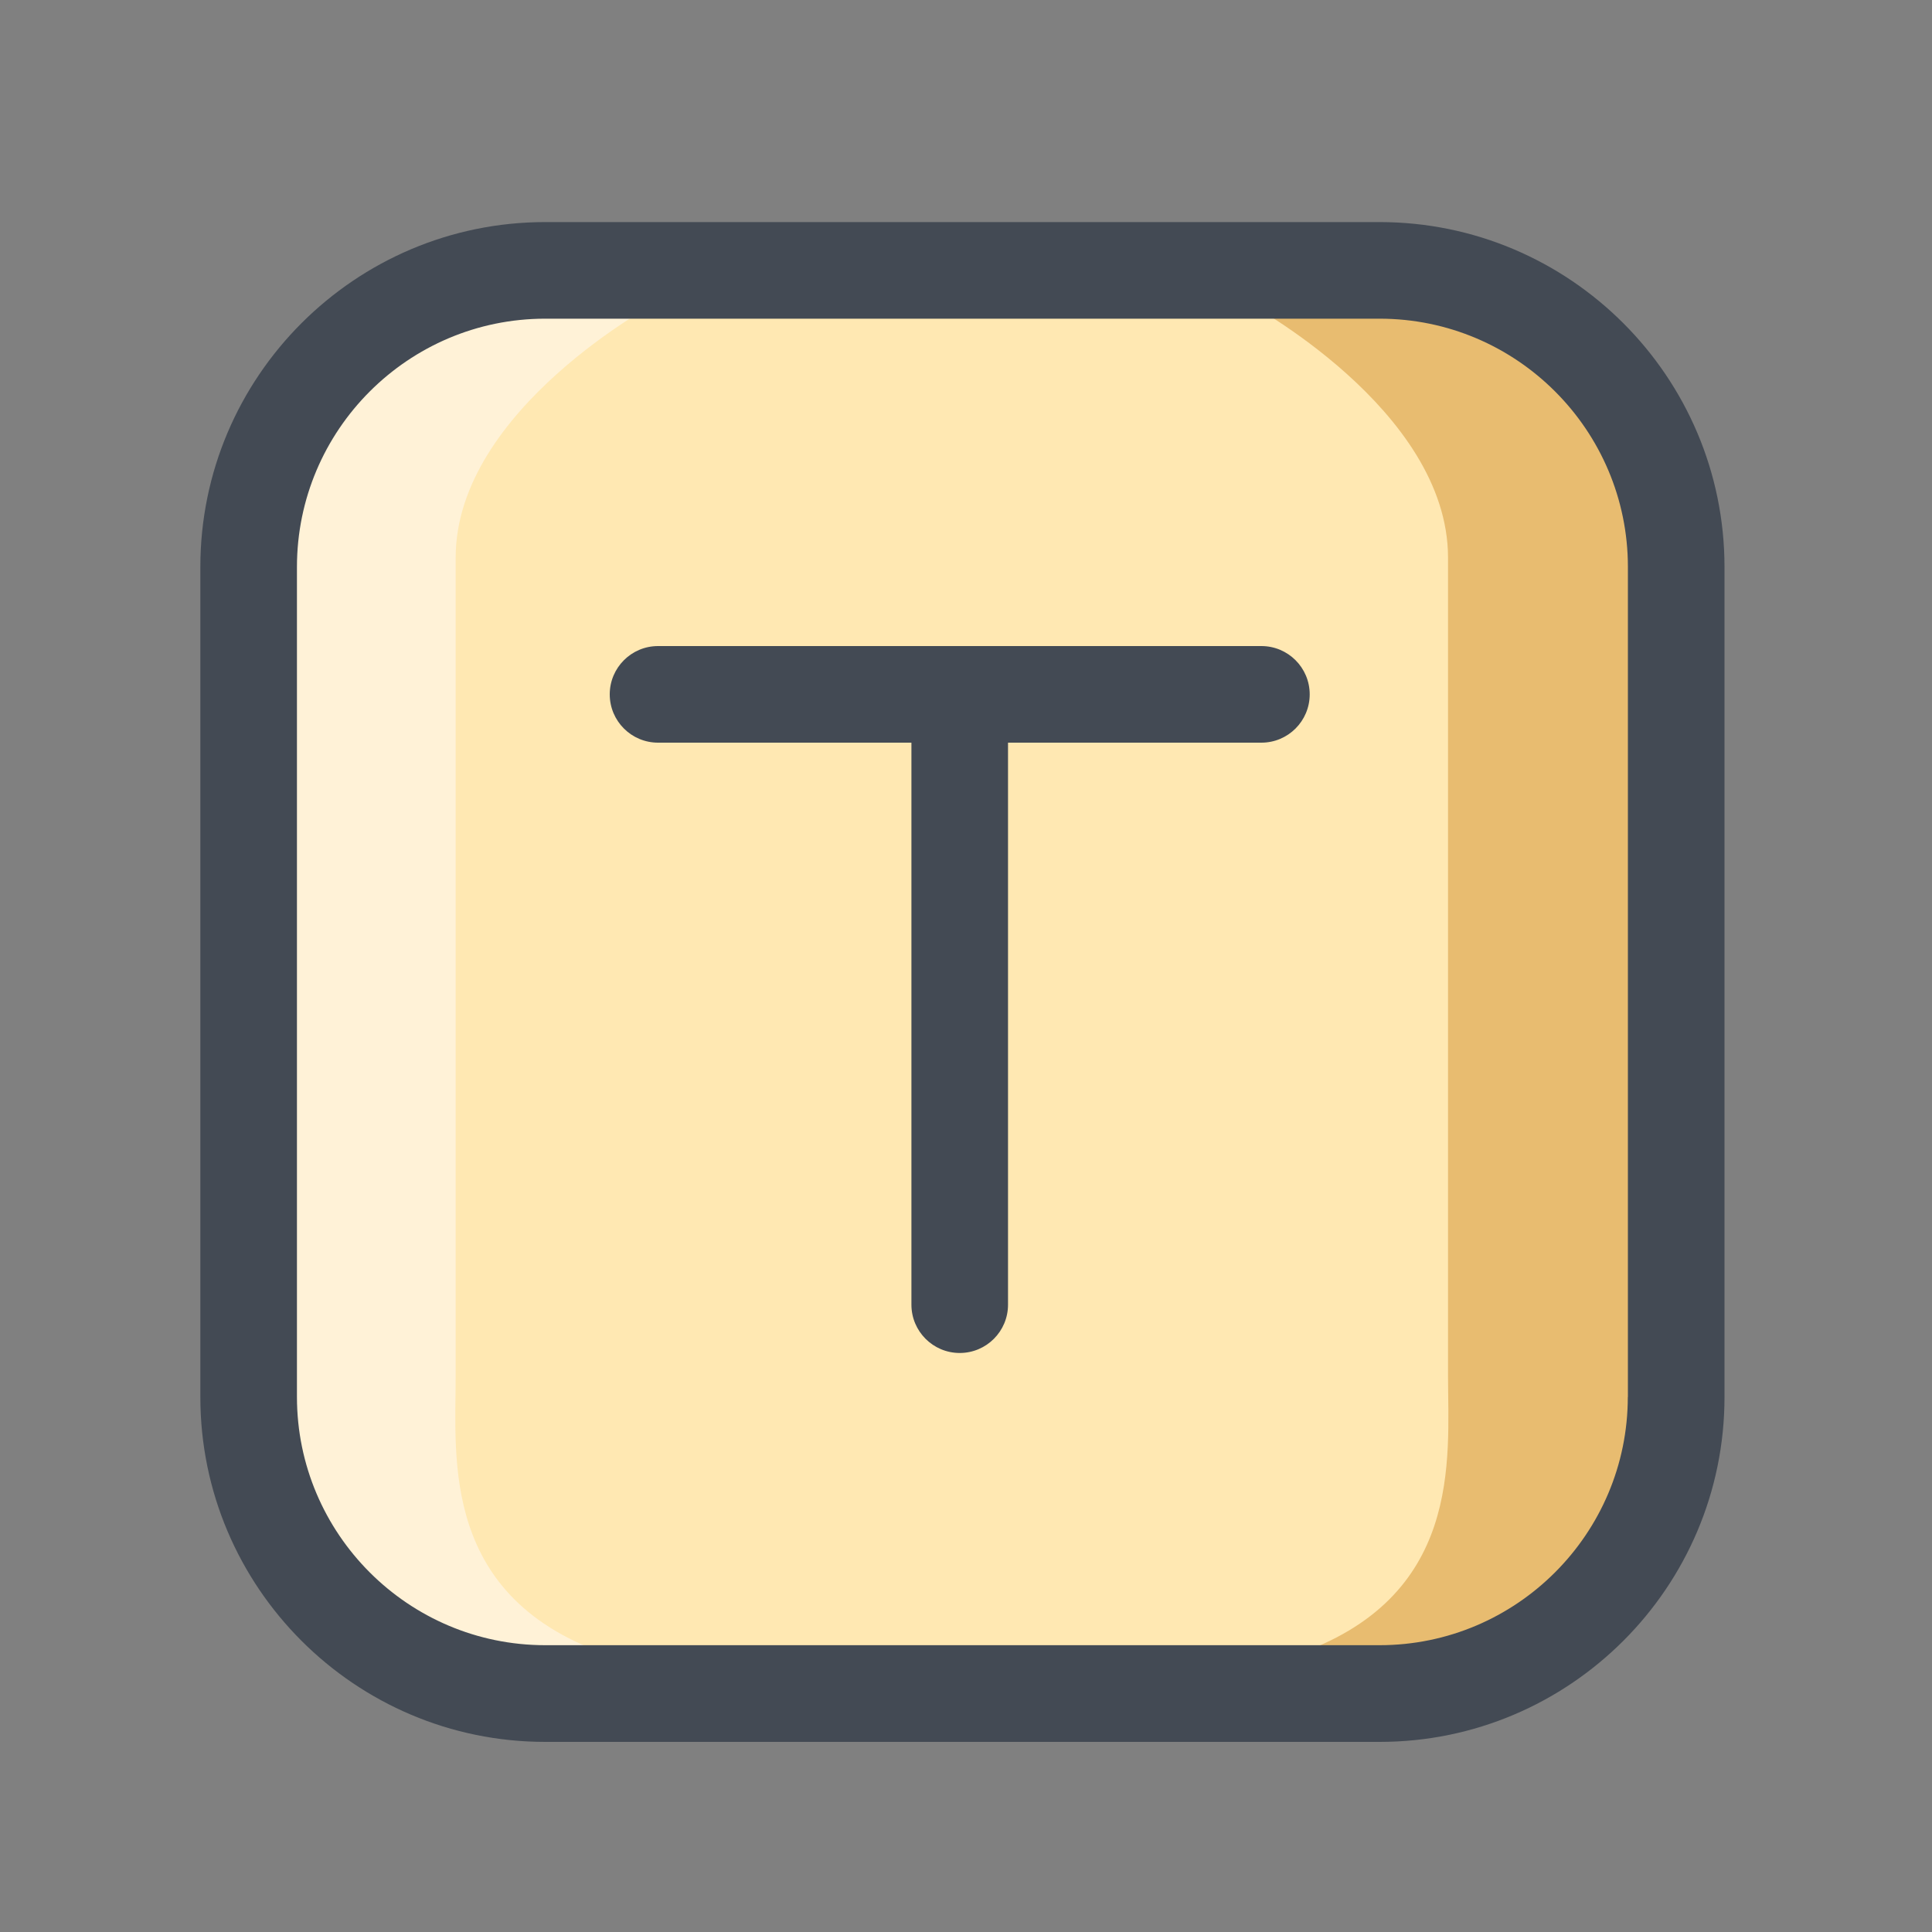 <?xml version="1.0" standalone="no"?><!DOCTYPE svg PUBLIC "-//W3C//DTD SVG 1.1//EN" "http://www.w3.org/Graphics/SVG/1.1/DTD/svg11.dtd"><svg t="1754039702049" class="icon" viewBox="0 0 1024 1024" version="1.1" xmlns="http://www.w3.org/2000/svg" p-id="3700" xmlns:xlink="http://www.w3.org/1999/xlink" width="48" height="48"><rect x="0" y="0" width="1024" height="1024" fill="#808080" stroke="none"/><path d="M731.187 897.587H288.973c-86.784 0-157.184-70.349-157.184-157.184V300.493c0-86.784 70.349-157.184 157.184-157.184h442.266c86.784 0 157.184 70.349 157.184 157.184v439.962c-0.051 86.784-70.4 157.133-157.235 157.133z" fill="#FFE8B2" p-id="3701"></path><path d="M241.51 729.6V295.578c0-78.797 107.418-135.782 107.418-135.782s-0.461-2.97-1.331-7.987c-6.758 6.042-15.411 9.626-24.73 9.626H268.851c-76.134 0-137.83 64.768-137.83 144.691v428.339c0 79.923 61.696 144.691 137.83 144.691h19.866c11.366-1.024 22.989-1.638 34.816-1.638-90.112-30.31-82.022-104.294-82.022-147.917z" fill="#FFF2D7" p-id="3702"></path><path d="M767.488 729.6V295.578c0-78.797-107.418-135.782-107.418-135.782s0.461-2.97 1.331-7.987c6.758 6.042 15.411 9.626 24.73 9.626h54.067c76.134 0 137.83 64.768 137.83 144.691v428.339c0 79.923-61.696 144.691-137.83 144.691h-19.866c-11.366-1.024-22.989-1.638-34.816-1.638 90.061-30.31 81.971-104.294 81.971-147.917z" fill="#E8BC70" p-id="3703"></path><path d="M731.187 117.709H288.973c-100.762 0-182.784 81.971-182.784 182.784v439.962c0 100.762 81.971 182.784 182.784 182.784h442.266c100.762 0 182.784-81.971 182.784-182.784V300.493c-0.051-100.813-82.022-182.784-182.835-182.784z m131.584 622.694c0 72.55-59.034 131.584-131.584 131.584H288.973c-72.55 0-131.584-59.034-131.584-131.584V300.493c0-72.55 59.034-131.584 131.584-131.584h442.266c72.55 0 131.584 59.034 131.584 131.584v439.91z" fill="#434A54" p-id="3704"></path><path d="M668.57 342.426H348.774c-14.131 0-25.6 11.469-25.6 25.6s11.469 25.6 25.6 25.6h134.298v297.882c0 14.131 11.469 25.6 25.6 25.6s25.6-11.469 25.6-25.6V393.626h134.298c14.131 0 25.6-11.469 25.6-25.6s-11.469-25.6-25.6-25.6z" fill="#434A54" p-id="3705"></path></svg>
